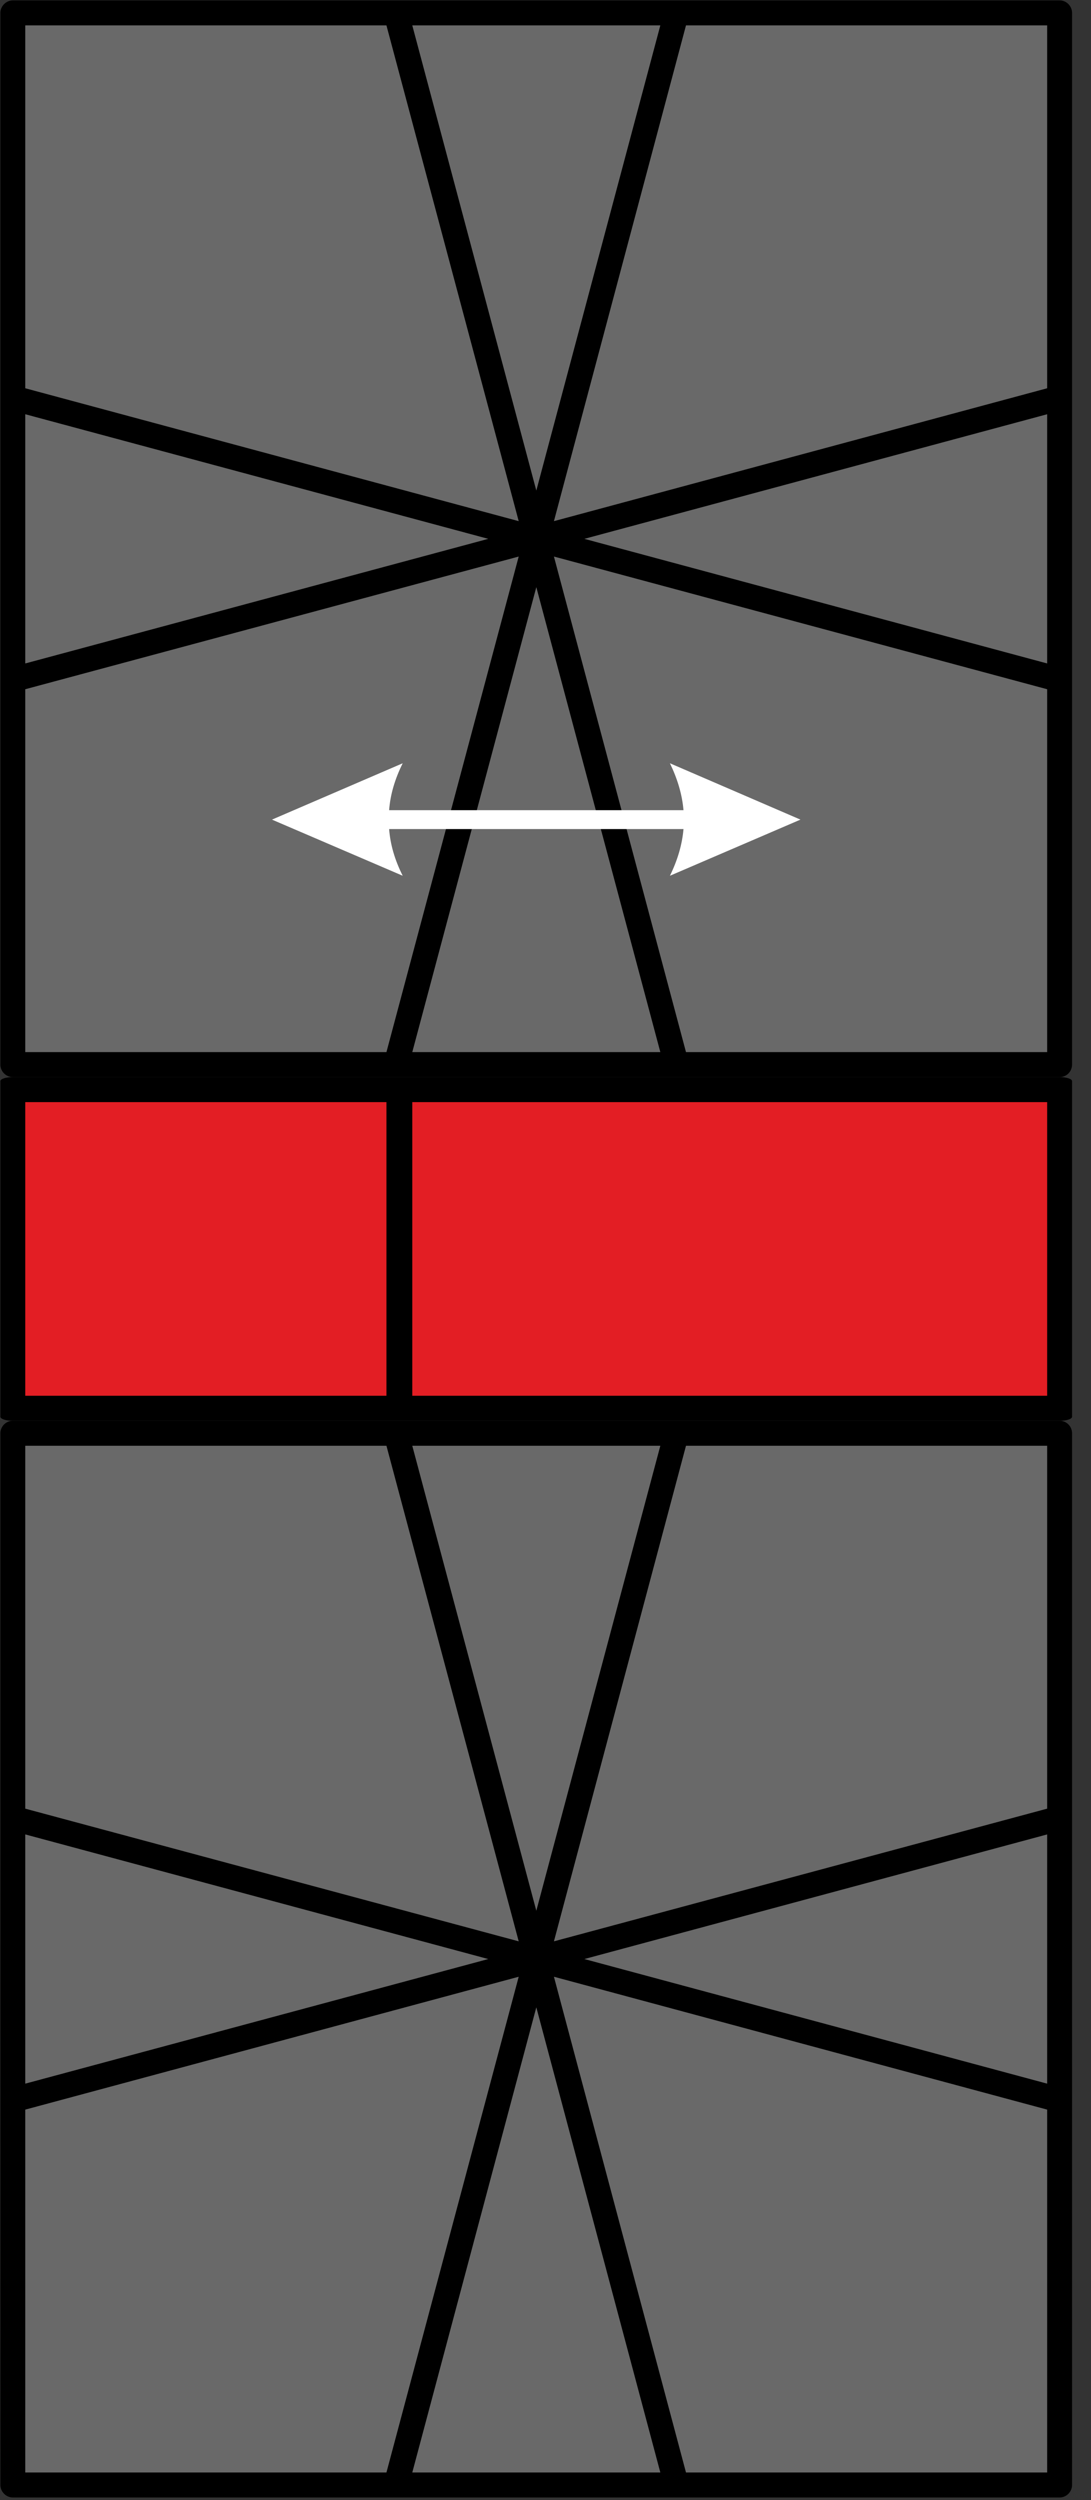 <?xml version="1.0" encoding="UTF-8"?>
<svg width="100px" height="229px" viewBox="0 0 100 229" version="1.1" xmlns="http://www.w3.org/2000/svg" xmlns:xlink="http://www.w3.org/1999/xlink">
    <rect x="0" y="0" width="100" height="229" fill="#333333" stroke="none"/>
    <title>square_5_2</title>
    <g id="square" stroke="none" stroke-width="1" fill="none" fill-rule="evenodd">
        <g id="square_5_2" fill-rule="nonzero">
            <path d="M1.175,0.035 L97.123,0.035 C97.754,0.035 98.263,0.564 98.263,1.18 L98.263,97.519 C98.263,98.153 97.754,98.664 97.123,98.664 L1.175,98.664 C0.561,98.664 0.035,98.153 0.035,97.519 L0.035,1.18 C0.035,0.564 0.561,0.035 1.175,0.035 Z" id="Path" fill="#000000"></path>
            <polygon id="Path" fill="#696969" points="2.316 2.325 35.421 2.325 47.544 47.738 2.316 35.565"></polygon>
            <polygon id="Path" fill="#696969" points="95.982 2.325 62.877 2.325 50.772 47.738 95.982 35.565"></polygon>
            <polygon id="Path" fill="#696969" points="2.316 96.374 35.421 96.374 47.544 50.979 2.316 63.134"></polygon>
            <polygon id="Path" fill="#696969" points="95.982 96.374 62.877 96.374 50.772 50.979 95.982 63.134"></polygon>
            <polygon id="Path" fill="#696969" points="37.789 2.325 49.158 44.937 60.526 2.325"></polygon>
            <polygon id="Path" fill="#696969" points="2.316 60.773 44.754 49.358 2.316 37.944"></polygon>
            <polygon id="Path" fill="#696969" points="95.982 60.773 53.561 49.358 95.982 37.944"></polygon>
            <polygon id="Path" fill="#696969" points="37.789 96.374 49.158 53.78 60.526 96.374"></polygon>
            <path d="M1.175,228.771 L97.123,228.771 C97.754,228.771 98.263,228.243 98.263,227.626 L98.263,131.287 C98.263,130.653 97.754,130.142 97.123,130.142 L1.175,130.142 C0.561,130.142 0.035,130.653 0.035,131.287 L0.035,227.626 C0.035,228.243 0.561,228.771 1.175,228.771 Z" id="Path" fill="#000000"></path>
            <polygon id="Path" fill="#696969" points="2.316 132.432 35.421 132.432 47.544 177.827 2.316 165.673"></polygon>
            <polygon id="Path" fill="#696969" points="95.982 132.432 62.877 132.432 50.772 177.827 95.982 165.673"></polygon>
            <polygon id="Path" fill="#696969" points="2.316 226.481 35.421 226.481 47.544 181.069 2.316 193.241"></polygon>
            <polygon id="Path" fill="#696969" points="95.982 226.481 62.877 226.481 50.772 181.069 95.982 193.241"></polygon>
            <polygon id="Path" fill="#696969" points="37.789 132.432 49.158 175.026 60.526 132.432"></polygon>
            <polygon id="Path" fill="#696969" points="2.316 168.033 44.754 179.448 2.316 190.863"></polygon>
            <polygon id="Path" fill="#696969" points="95.982 168.033 53.561 179.448 95.982 190.863"></polygon>
            <polygon id="Path" fill="#696969" points="37.789 226.481 49.158 183.869 60.526 226.481"></polygon>
            <path d="M1.175,130.142 L97.123,130.142 C97.754,130.142 98.263,129.984 98.263,129.773 L98.263,99.034 C98.263,98.822 97.754,98.664 97.123,98.664 L1.175,98.664 C0.561,98.664 0.035,98.822 0.035,99.034 L0.035,129.773 C0.035,129.984 0.561,130.142 1.175,130.142 Z" id="Path" fill="#000000"></path>
            <polygon id="Path" fill="#E31E24" points="35.421 127.852 35.421 100.954 2.316 100.954 2.316 127.852"></polygon>
            <polygon id="Path" fill="#E31E24" points="95.982 127.852 95.982 100.954 37.789 100.954 37.789 127.852"></polygon>
            <path d="M24.93,75.077 L36.912,69.915 C36.193,71.36 35.772,72.787 35.667,74.214 L62.649,74.214 C62.526,72.787 62.105,71.36 61.404,69.915 L73.368,75.077 L61.404,80.22 C62.105,78.794 62.526,77.367 62.649,75.94 L35.667,75.94 C35.772,77.367 36.193,78.794 36.912,80.22 L24.93,75.077 Z" id="Path" fill="#FFFFFF"></path>
        </g>
    </g>
</svg>